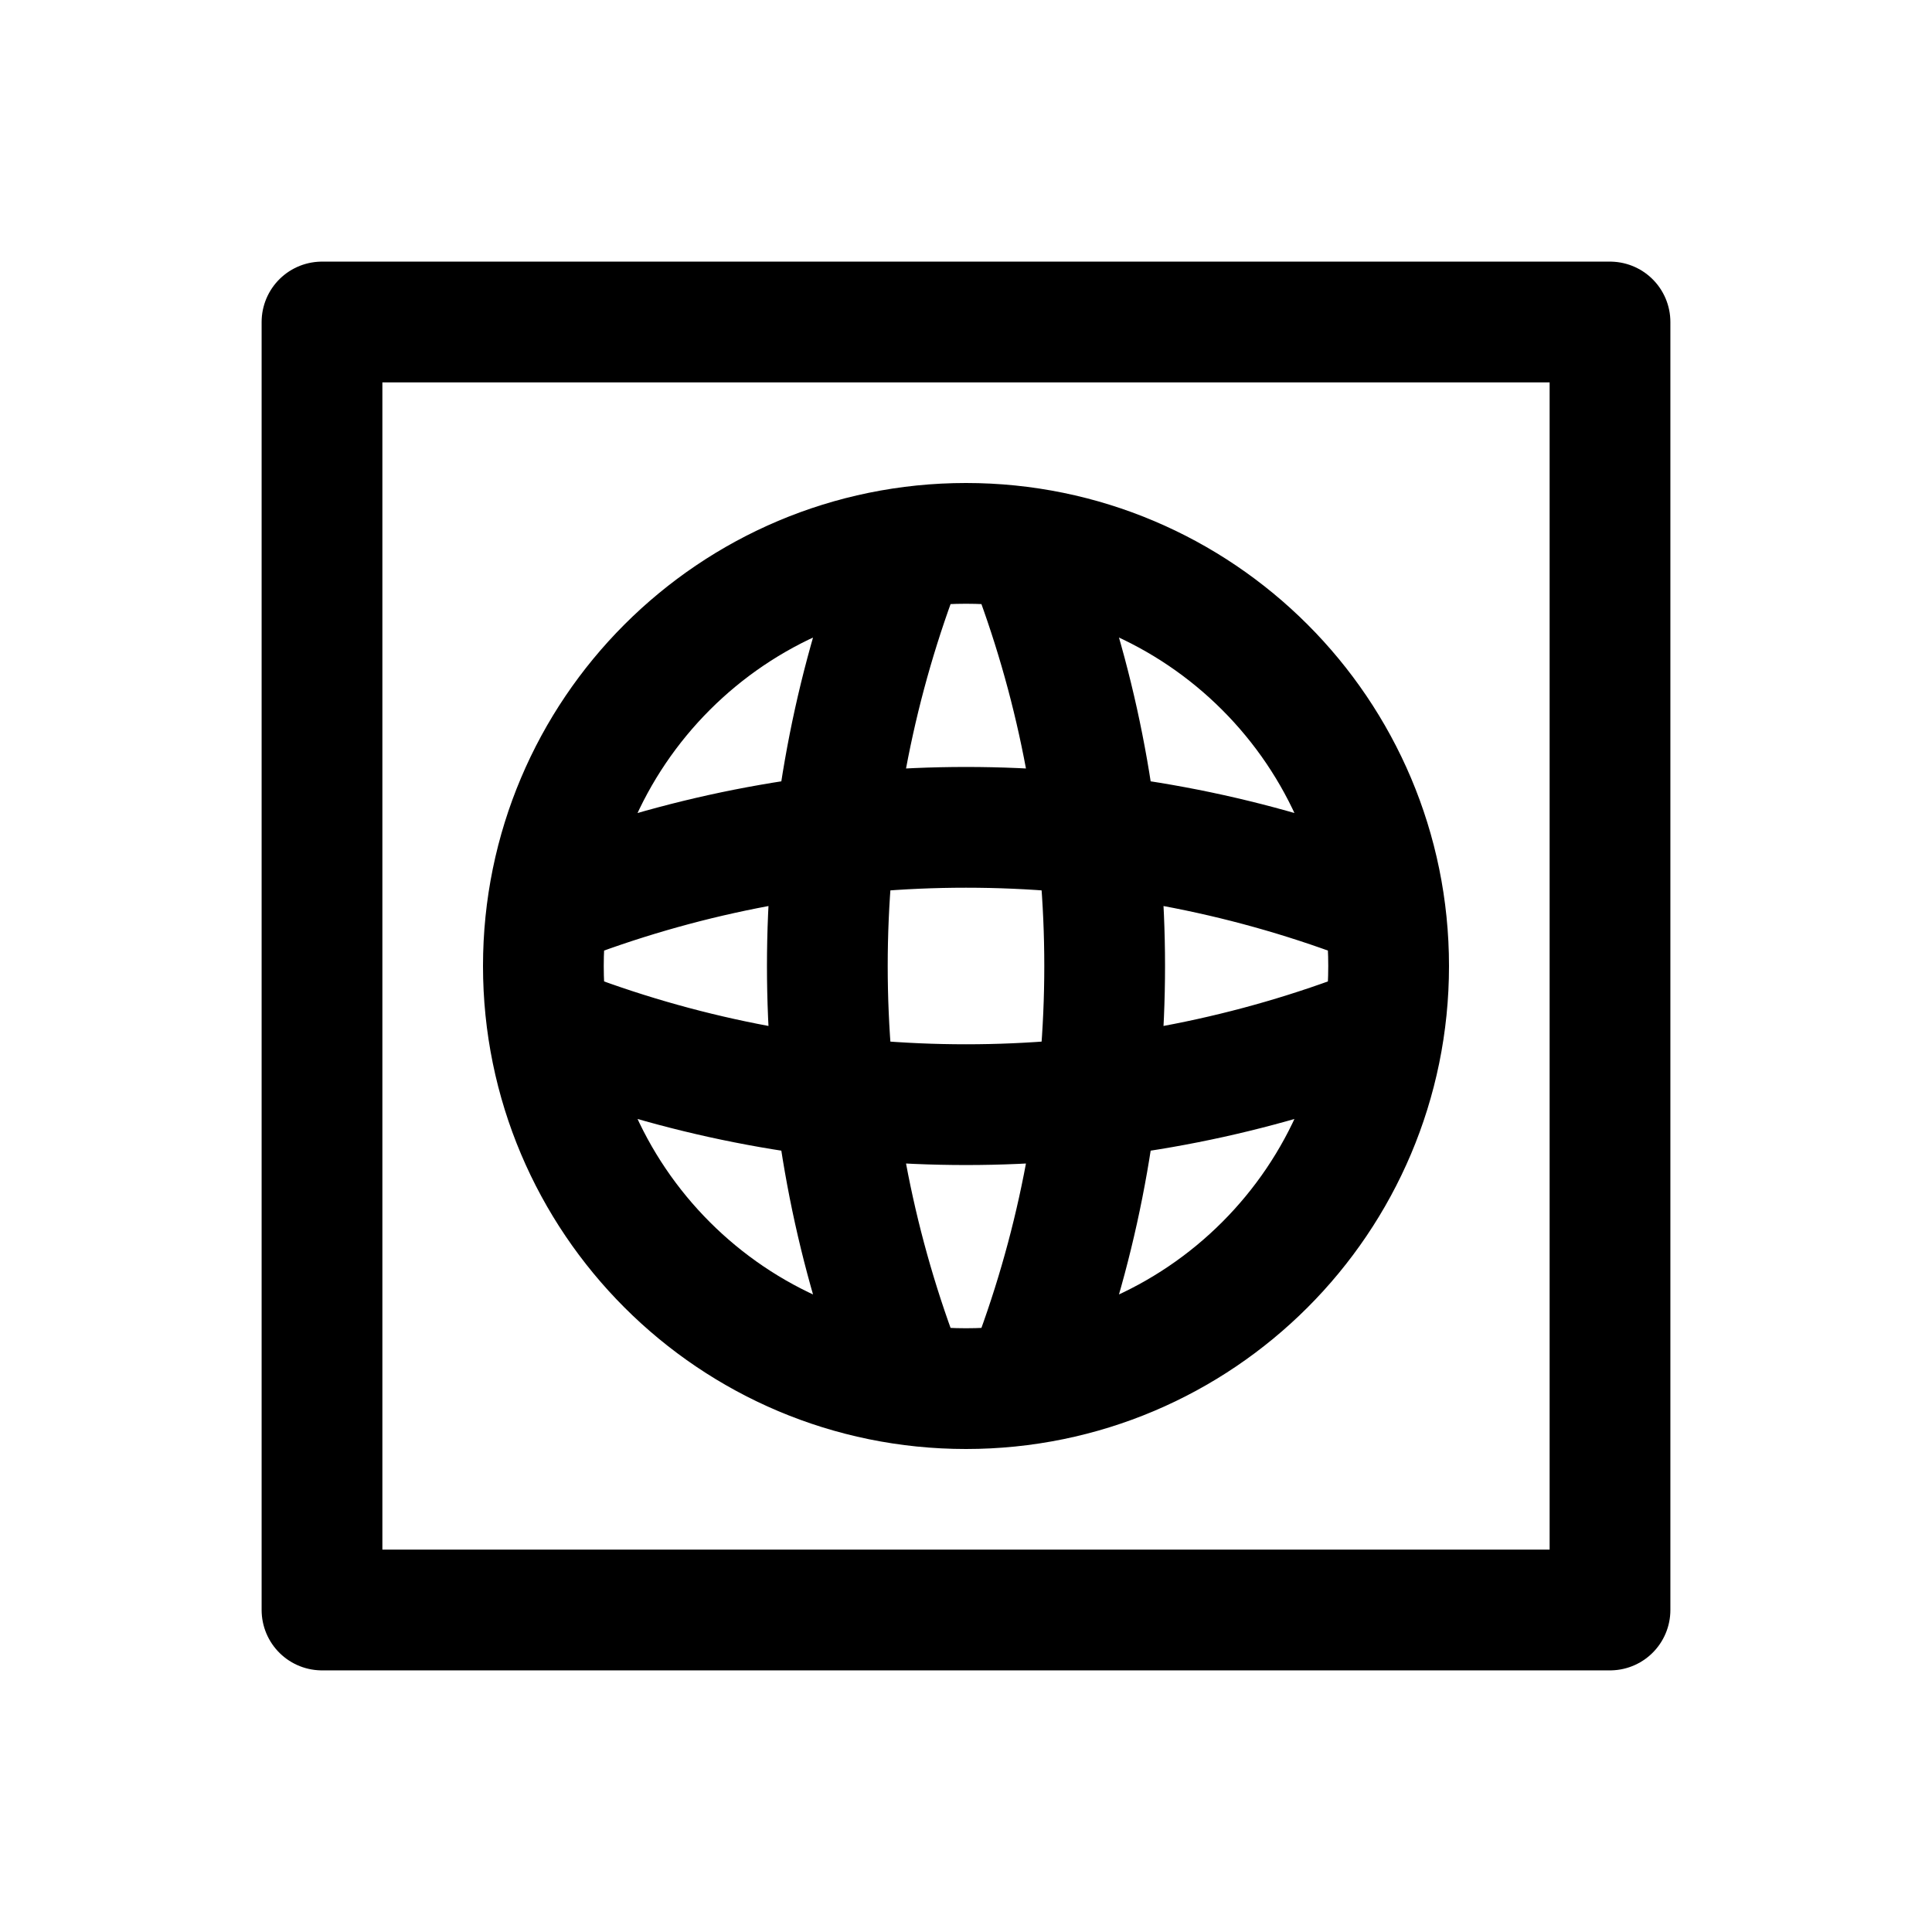 <svg width="24" height="24" viewBox="0 0 24 24" fill="none" xmlns="http://www.w3.org/2000/svg">
<path d="M7.188 11.125V11.125C10.296 9.995 13.704 9.995 16.812 11.125V11.125M7.188 12.875V12.875C10.296 14.005 13.704 14.005 16.812 12.875V12.875M11.125 7.188V7.188C9.995 10.296 9.995 13.704 11.125 16.812V16.812M12.875 7.188V7.188C14.005 10.296 14.005 13.704 12.875 16.812V16.812M4 20H20V4H4V20ZM17.25 12V12C17.25 14.899 14.899 17.25 12 17.25V17.25C9.101 17.25 6.75 14.899 6.75 12V12C6.75 9.101 9.101 6.75 12 6.75V6.75C14.899 6.75 17.25 9.101 17.25 12Z" stroke="black" stroke-width="1.5" stroke-linecap="round" stroke-linejoin="round"/>
</svg>
